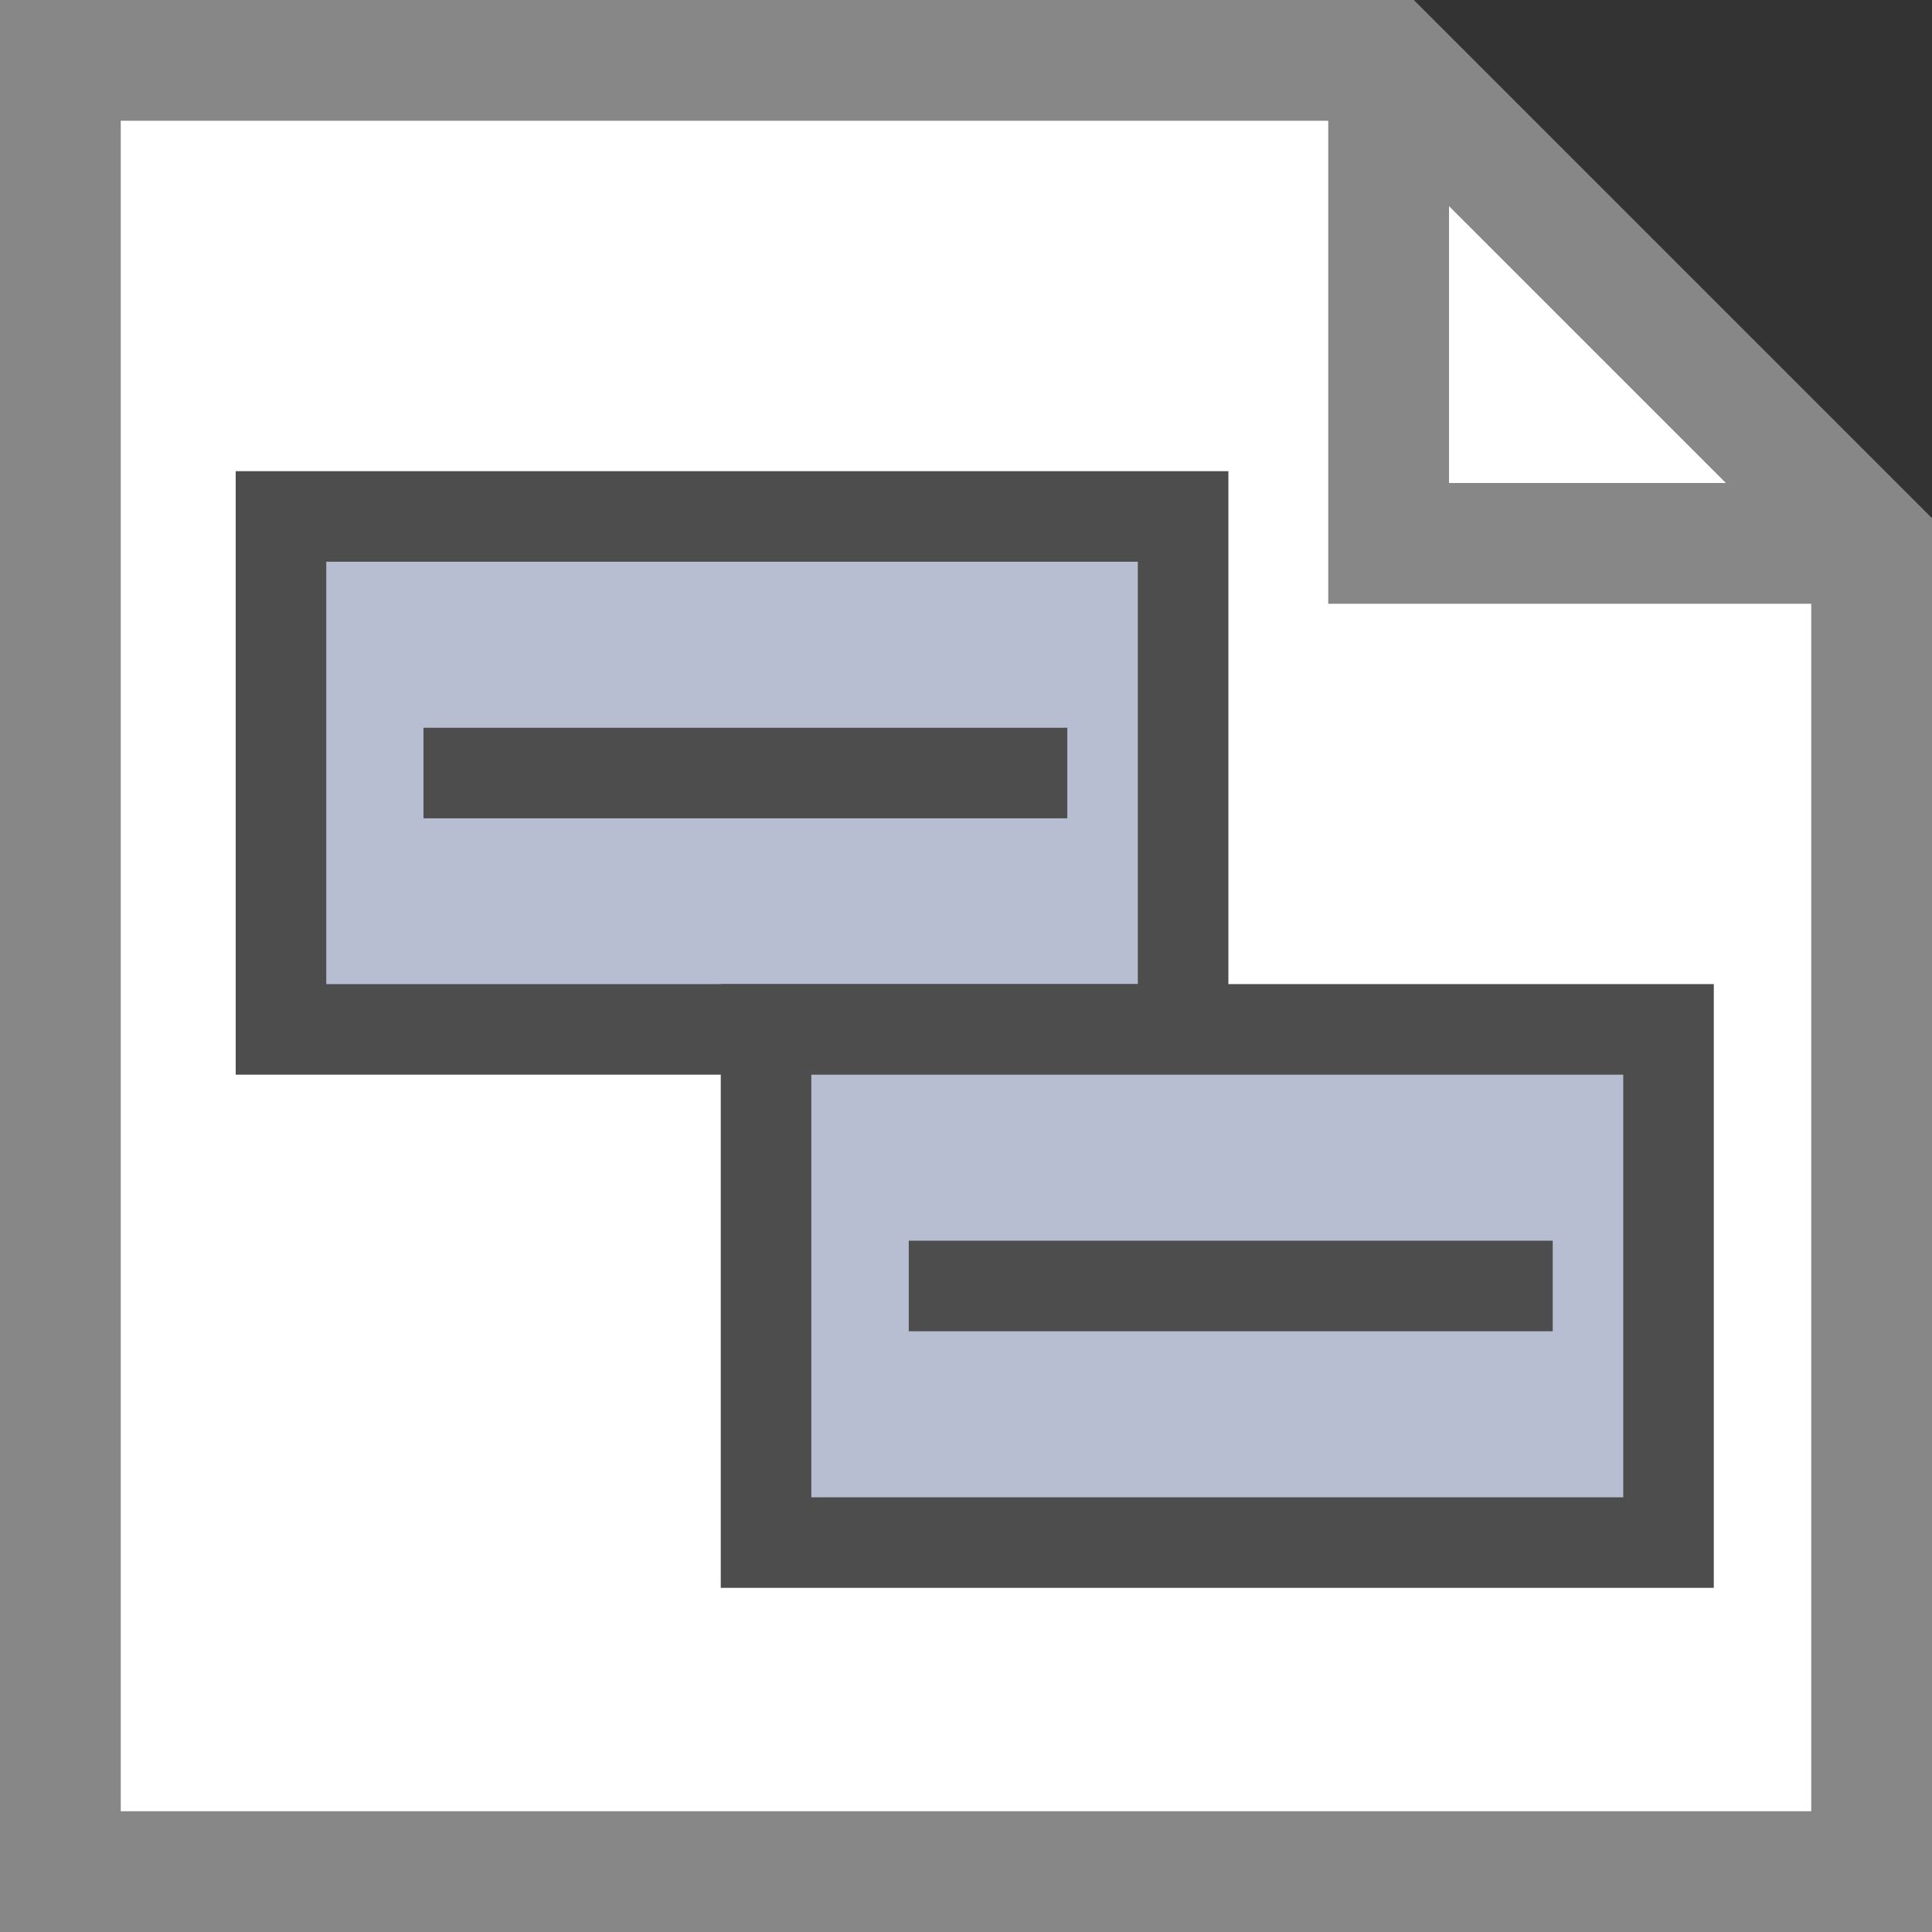<?xml version="1.0" encoding="UTF-8"?>
<!DOCTYPE svg PUBLIC '-//W3C//DTD SVG 1.0//EN'
          'http://www.w3.org/TR/2001/REC-SVG-20010904/DTD/svg10.dtd'>
<svg style="fill-opacity:1; color-rendering:auto; color-interpolation:auto; text-rendering:auto; stroke:black; stroke-linecap:square; stroke-miterlimit:10; shape-rendering:auto; stroke-opacity:1; fill:black; stroke-dasharray:none; font-weight:normal; stroke-width:1; font-family:'Arial'; font-style:normal; stroke-linejoin:miter; font-size:12px; stroke-dashoffset:0; image-rendering:auto;" xmlns="http://www.w3.org/2000/svg" width="0.167in" viewBox="0 0 16 16" xmlns:xlink="http://www.w3.org/1999/xlink" height="0.167in"
><rect x="0" y="0" width="16" height="16" fill="#333333" stroke="none"/><!--Generated by the Batik Graphics2D SVG Generator--><defs id="genericDefs"
  /><g
  ><defs id="a3"
    ><clipPath clipPathUnits="userSpaceOnUse" id="a1"
      ><path d="M0 0 L16 0 L16 16 L0 16 L0 0 Z"
      /></clipPath
      ><clipPath clipPathUnits="userSpaceOnUse" id="a2"
      ><path d="M0 0 L0 16 L16 16 L16 0 Z"
      /></clipPath
    ></defs
    ><g style="fill:white; text-rendering:geometricPrecision; stroke:white;"
    ><path d="M15.5 15.5 L0.5 15.5 L0.5 0.5 L11.5 0.5 L15.5 4.5 Z" style="stroke:none; clip-path:url(#a2);"
    /></g
    ><g style="fill:rgb(135,135,135); text-rendering:geometricPrecision; stroke-miterlimit:5; stroke-linecap:butt; stroke:rgb(135,135,135);"
    ><path d="M15.5 15.5 L0.5 15.5 L0.5 0.5 L11.5 0.5 L15.5 4.5 Z" style="fill:none; clip-path:url(#a2);"
    /></g
    ><g style="fill:white; text-rendering:geometricPrecision; stroke-miterlimit:5; stroke-linecap:butt; stroke:white;"
    ><path d="M11.5 4.5 L15.5 4.5 L11.5 0.5 Z" style="stroke:none; clip-path:url(#a2);"
      /><path d="M11.5 4.5 L15.5 4.5 L11.5 0.5 Z" style="fill:none; clip-path:url(#a2); stroke:rgb(135,135,135);"
    /></g
    ><g style="fill:rgb(183,190,210); text-rendering:geometricPrecision; stroke-miterlimit:5; stroke-linecap:butt; stroke:rgb(183,190,210);"
    ><path d="M9.798 8.525 L2.327 8.525 L2.327 6.982 L2.327 4.277 L9.798 4.277 Z" style="stroke:none; clip-path:url(#a2);"
      /><path d="M9.798 8.525 L2.327 8.525 L2.327 6.982 L2.327 4.277 L9.798 4.277 Z" style="fill:none; stroke-width:0.75; clip-path:url(#a2); stroke:rgb(77,77,77);"
    /></g
    ><g style="fill:rgb(77,77,77); text-rendering:geometricPrecision; stroke-miterlimit:5; stroke-width:0.75; stroke-linecap:butt; stroke:rgb(77,77,77);"
    ><line x1="3.882" x2="8.464" y1="6.402" style="fill:none; clip-path:url(#a2);" y2="6.402"
    /></g
    ><g style="fill:rgb(183,190,210); text-rendering:geometricPrecision; stroke-miterlimit:5; stroke-width:0.75; stroke-linecap:butt; stroke:rgb(183,190,210);"
    ><path d="M13.818 12.775 L6.344 12.775 L6.344 11.23 L6.344 8.525 L13.818 8.525 Z" style="stroke:none; clip-path:url(#a2);"
      /><path d="M13.818 12.775 L6.344 12.775 L6.344 11.23 L6.344 8.525 L13.818 8.525 Z" style="fill:none; clip-path:url(#a2); stroke:rgb(77,77,77);"
    /></g
    ><g style="fill:rgb(77,77,77); text-rendering:geometricPrecision; stroke-miterlimit:5; stroke-width:0.75; stroke-linecap:butt; stroke:rgb(77,77,77);"
    ><line x1="7.901" x2="12.484" y1="10.65" style="fill:none; clip-path:url(#a2);" y2="10.65"
    /></g
  ></g
></svg
>

